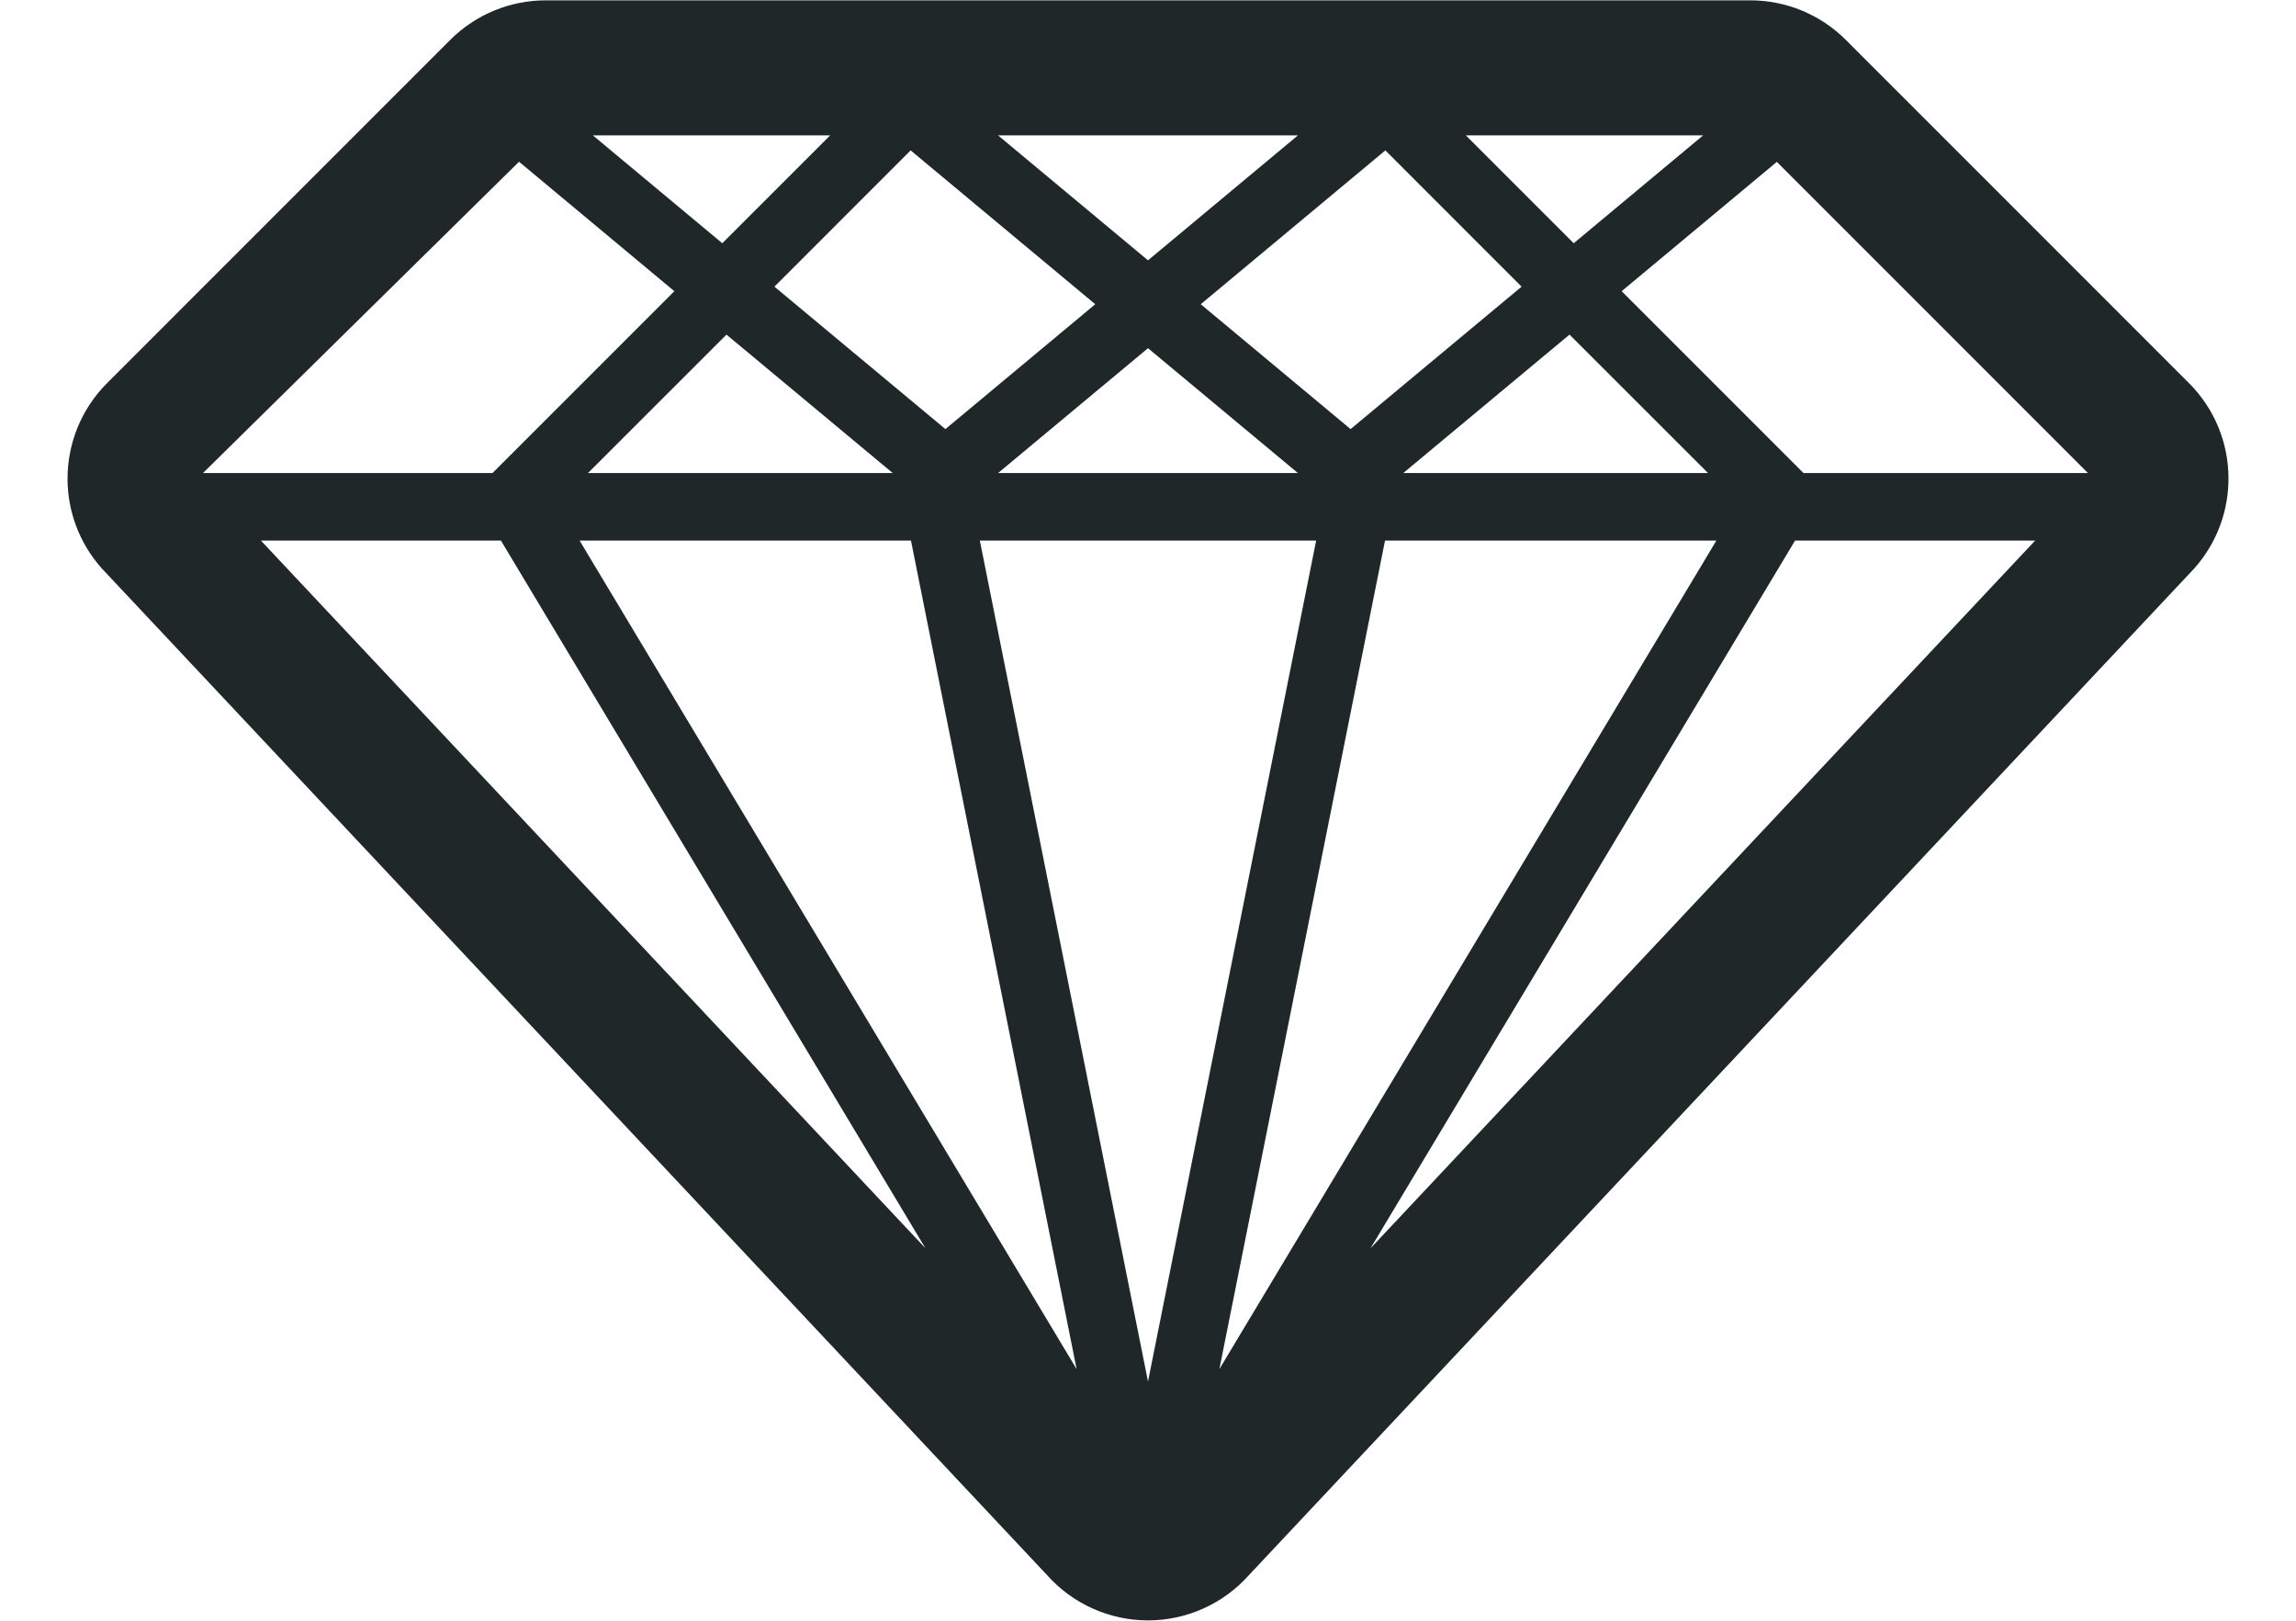 <svg id="SvgjsSvg1053" xmlns="http://www.w3.org/2000/svg" version="1.1" xmlns:xlink="http://www.w3.org/1999/xlink" xmlns:svgjs="http://svgjs.com/svgjs" width="34" height="24" viewBox="0 0 34 24"><title>diamond</title><desc>Created with Avocode.</desc><defs id="SvgjsDefs1054"></defs><path id="SvgjsPath1055" d="M306.414 251.672L301.334 246.591C300.959 246.216 300.45 246.005 299.92 246.005H282.081C281.551 246.005 281.042 246.216 280.667 246.591L275.587 251.672C275.194 252.064 274.998 252.582 275 253.099C275.003 253.569 275.171 254.039 275.506 254.416L289.505 269.324C289.885 269.751 290.429 269.995 291 269.995C291.571 269.995 292.115 269.751 292.495 269.324L306.495 254.416C306.837 254.031 307.005 253.548 307 253.068C306.996 252.561 306.799 252.057 306.414 251.672ZM293.22 253.005H288.78L291 251.156ZM291.781 250.505L294.515 248.227L296.532 250.245L294 252.354ZM288 252.354L285.468 250.245L287.485 248.227L290.219 250.505ZM293.49 254.005L291 266.458L288.51 254.005ZM294.51 254.005H299.417L292.057 266.274ZM294.78 253.005L297.242 250.955L299.293 253.005ZM295.707 248.005H299.22L297.304 249.602ZM291 249.855L288.78 248.005H293.22ZM284.696 249.602L282.78 248.005H286.293ZM284.758 250.955L287.22 253.005H282.707ZM287.49 254.005L289.943 266.274L282.583 254.005ZM287.704 264.484L277.864 254.005H281.418ZM300.582 254.005H304.137L294.295 264.485ZM300.707 253.005L298.014 250.312L300.312 248.397L304.919 253.005ZM281.686 248.395L283.986 250.312L281.293 253.005H277.006Z " fill="#202728" fill-opacity="1" transform="matrix(1,0,0,1,-274,-246)"></path></svg>